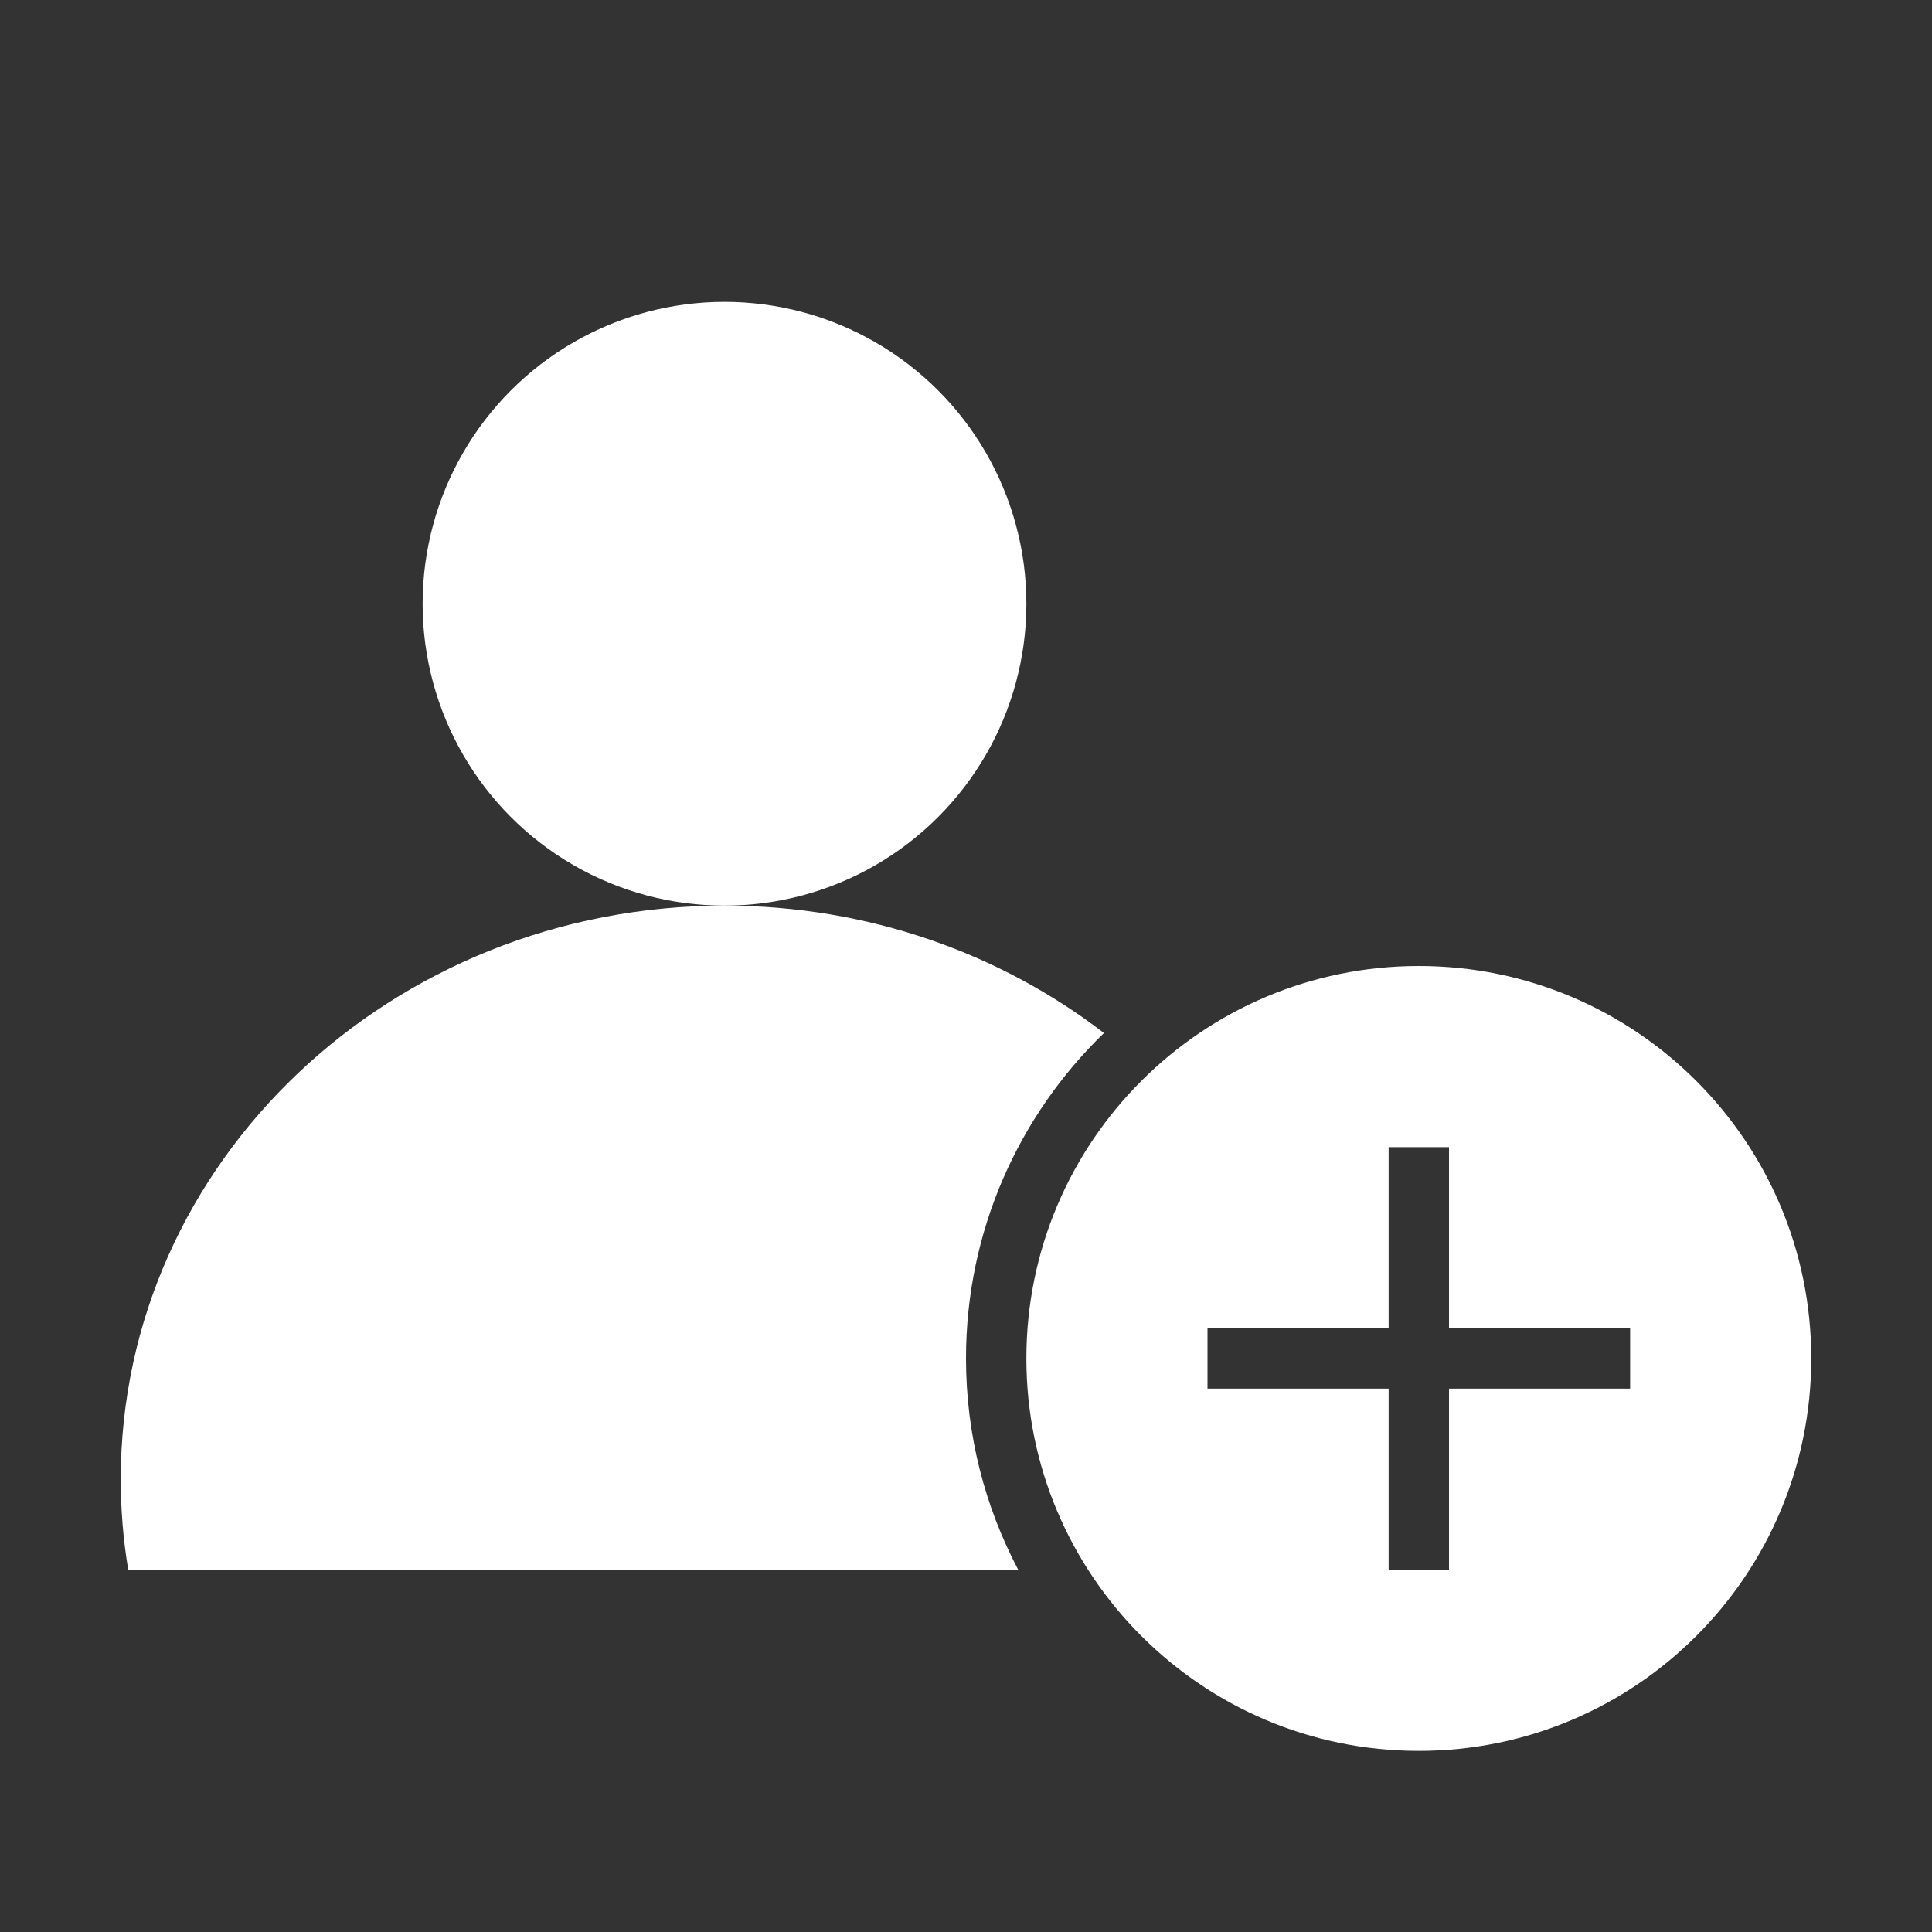 <svg width="32" height="32" viewBox="0 0 32 32" fill="none" xmlns="http://www.w3.org/2000/svg">
<rect x="0" y="0" width="32" height="32" fill="#333333" stroke="none"/>
<g id="icon/video_open_32">
<path id="Subtract" fill-rule="evenodd" clip-rule="evenodd" d="M30 22.5C30 26.09 27.09 29 23.5 29C19.91 29 17 26.09 17 22.5C17 18.91 19.91 16 23.5 16C27.09 16 30 18.91 30 22.5ZM24 22H27V23H24V26H23V23H20V22H23V19H24V22Z" fill="white"/>
<path id="Subtract_2" fill-rule="evenodd" clip-rule="evenodd" d="M16.865 26C16.313 24.955 16 23.764 16 22.5C16 20.384 16.876 18.474 18.285 17.11C16.567 15.79 14.381 15 12 15C6.477 15 2 19.253 2 24.5C2 25.01 2.042 25.511 2.124 26H16.865Z" fill="white"/>
<circle id="Ellipse 36" cx="12" cy="10" r="5" fill="white"/>
</g>
</svg>
